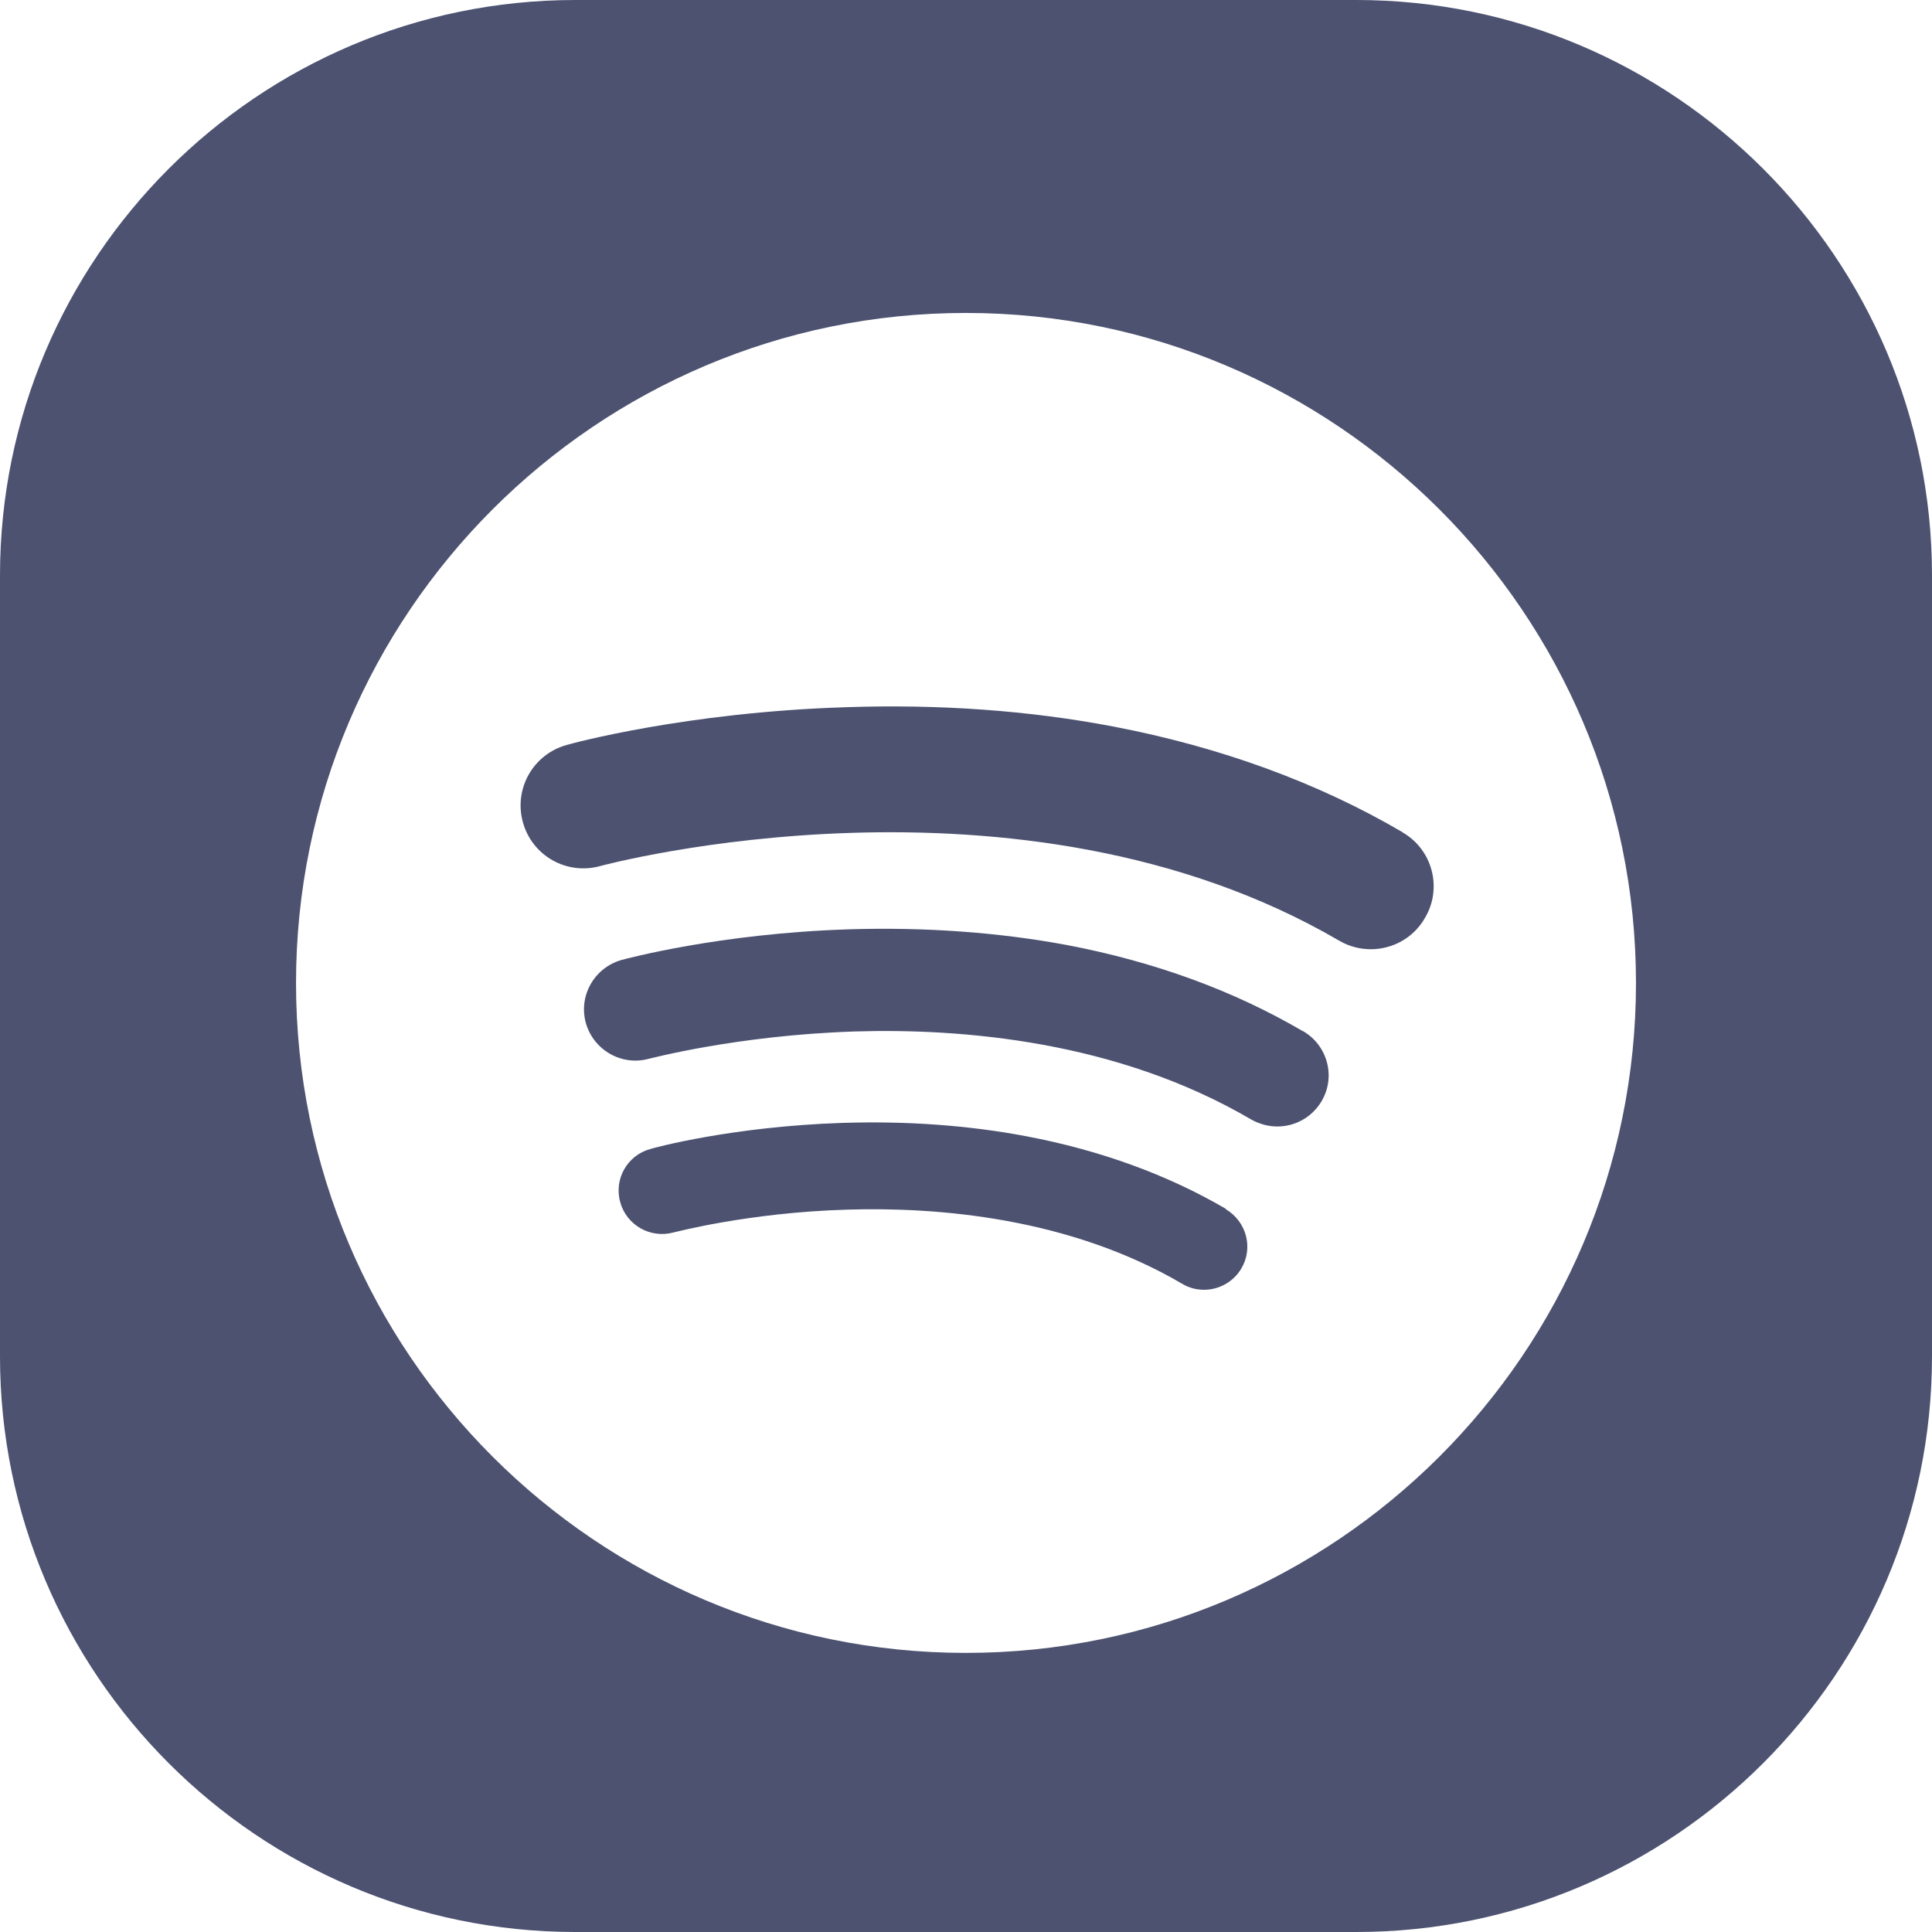 <?xml version="1.0" encoding="UTF-8"?>
<svg id="Layer_2" xmlns="http://www.w3.org/2000/svg" viewBox="0 0 65.07 65.07">
  <defs>
    <style>
      .cls-1 {
        fill: #4c5270;
      }
    </style>
  </defs>
  <g id="OBJECTS">
    <g id="spoty">
      <path class="cls-1" d="M45.68,0h-26.3C8.69,0,0,8.7,0,19.38v26.3c0,10.69,8.69,19.39,19.38,19.39h26.3c10.69,0,19.39-8.7,19.39-19.39v-26.3c0-10.68-8.7-19.38-19.39-19.38ZM32.53,55.67c-12.44,0-22.56-10.12-22.56-22.56s10.12-22.57,22.56-22.57,22.57,10.12,22.57,22.57-10.13,22.56-22.57,22.56Z"/>
      <path class="cls-1" d="M43.88,34.73c-2.34-1.37-5-2.34-7.94-2.9-2.31-.43-4.78-.61-7.36-.53-4.37.14-7.52,1-7.64,1.03-.92.26-1.46,1.2-1.21,2.12.26.92,1.21,1.46,2.12,1.21.03,0,2.95-.79,6.94-.92,3.59-.11,8.83.31,13.36,2.97.27.15.57.23.87.23.6,0,1.17-.31,1.49-.85.49-.83.2-1.88-.62-2.36Z"/>
      <path class="cls-1" d="M47.24,28.03c-2.87-1.68-6.14-2.87-9.74-3.56-2.83-.54-5.87-.76-9.04-.65-5.35.17-9.21,1.22-9.37,1.27-1.13.31-1.79,1.47-1.48,2.6.31,1.13,1.47,1.79,2.6,1.48.14-.04,14.11-3.78,24.89,2.51.34.2.71.29,1.07.29.72,0,1.43-.37,1.82-1.05.6-1,.26-2.31-.76-2.89Z"/>
      <path class="cls-1" d="M41.28,40.71c-1.97-1.15-4.23-1.97-6.71-2.44-1.95-.37-4.04-.52-6.21-.45-3.69.12-6.35.84-6.46.88-.77.21-1.23,1.01-1.01,1.79.21.77,1.01,1.23,1.79,1.02.03,0,2.49-.67,5.86-.77,3.03-.09,7.46.26,11.28,2.5.23.14.49.2.73.2.5,0,.99-.26,1.26-.72.41-.69.17-1.58-.52-1.99Z"/>
    </g>
  </g>
</svg>